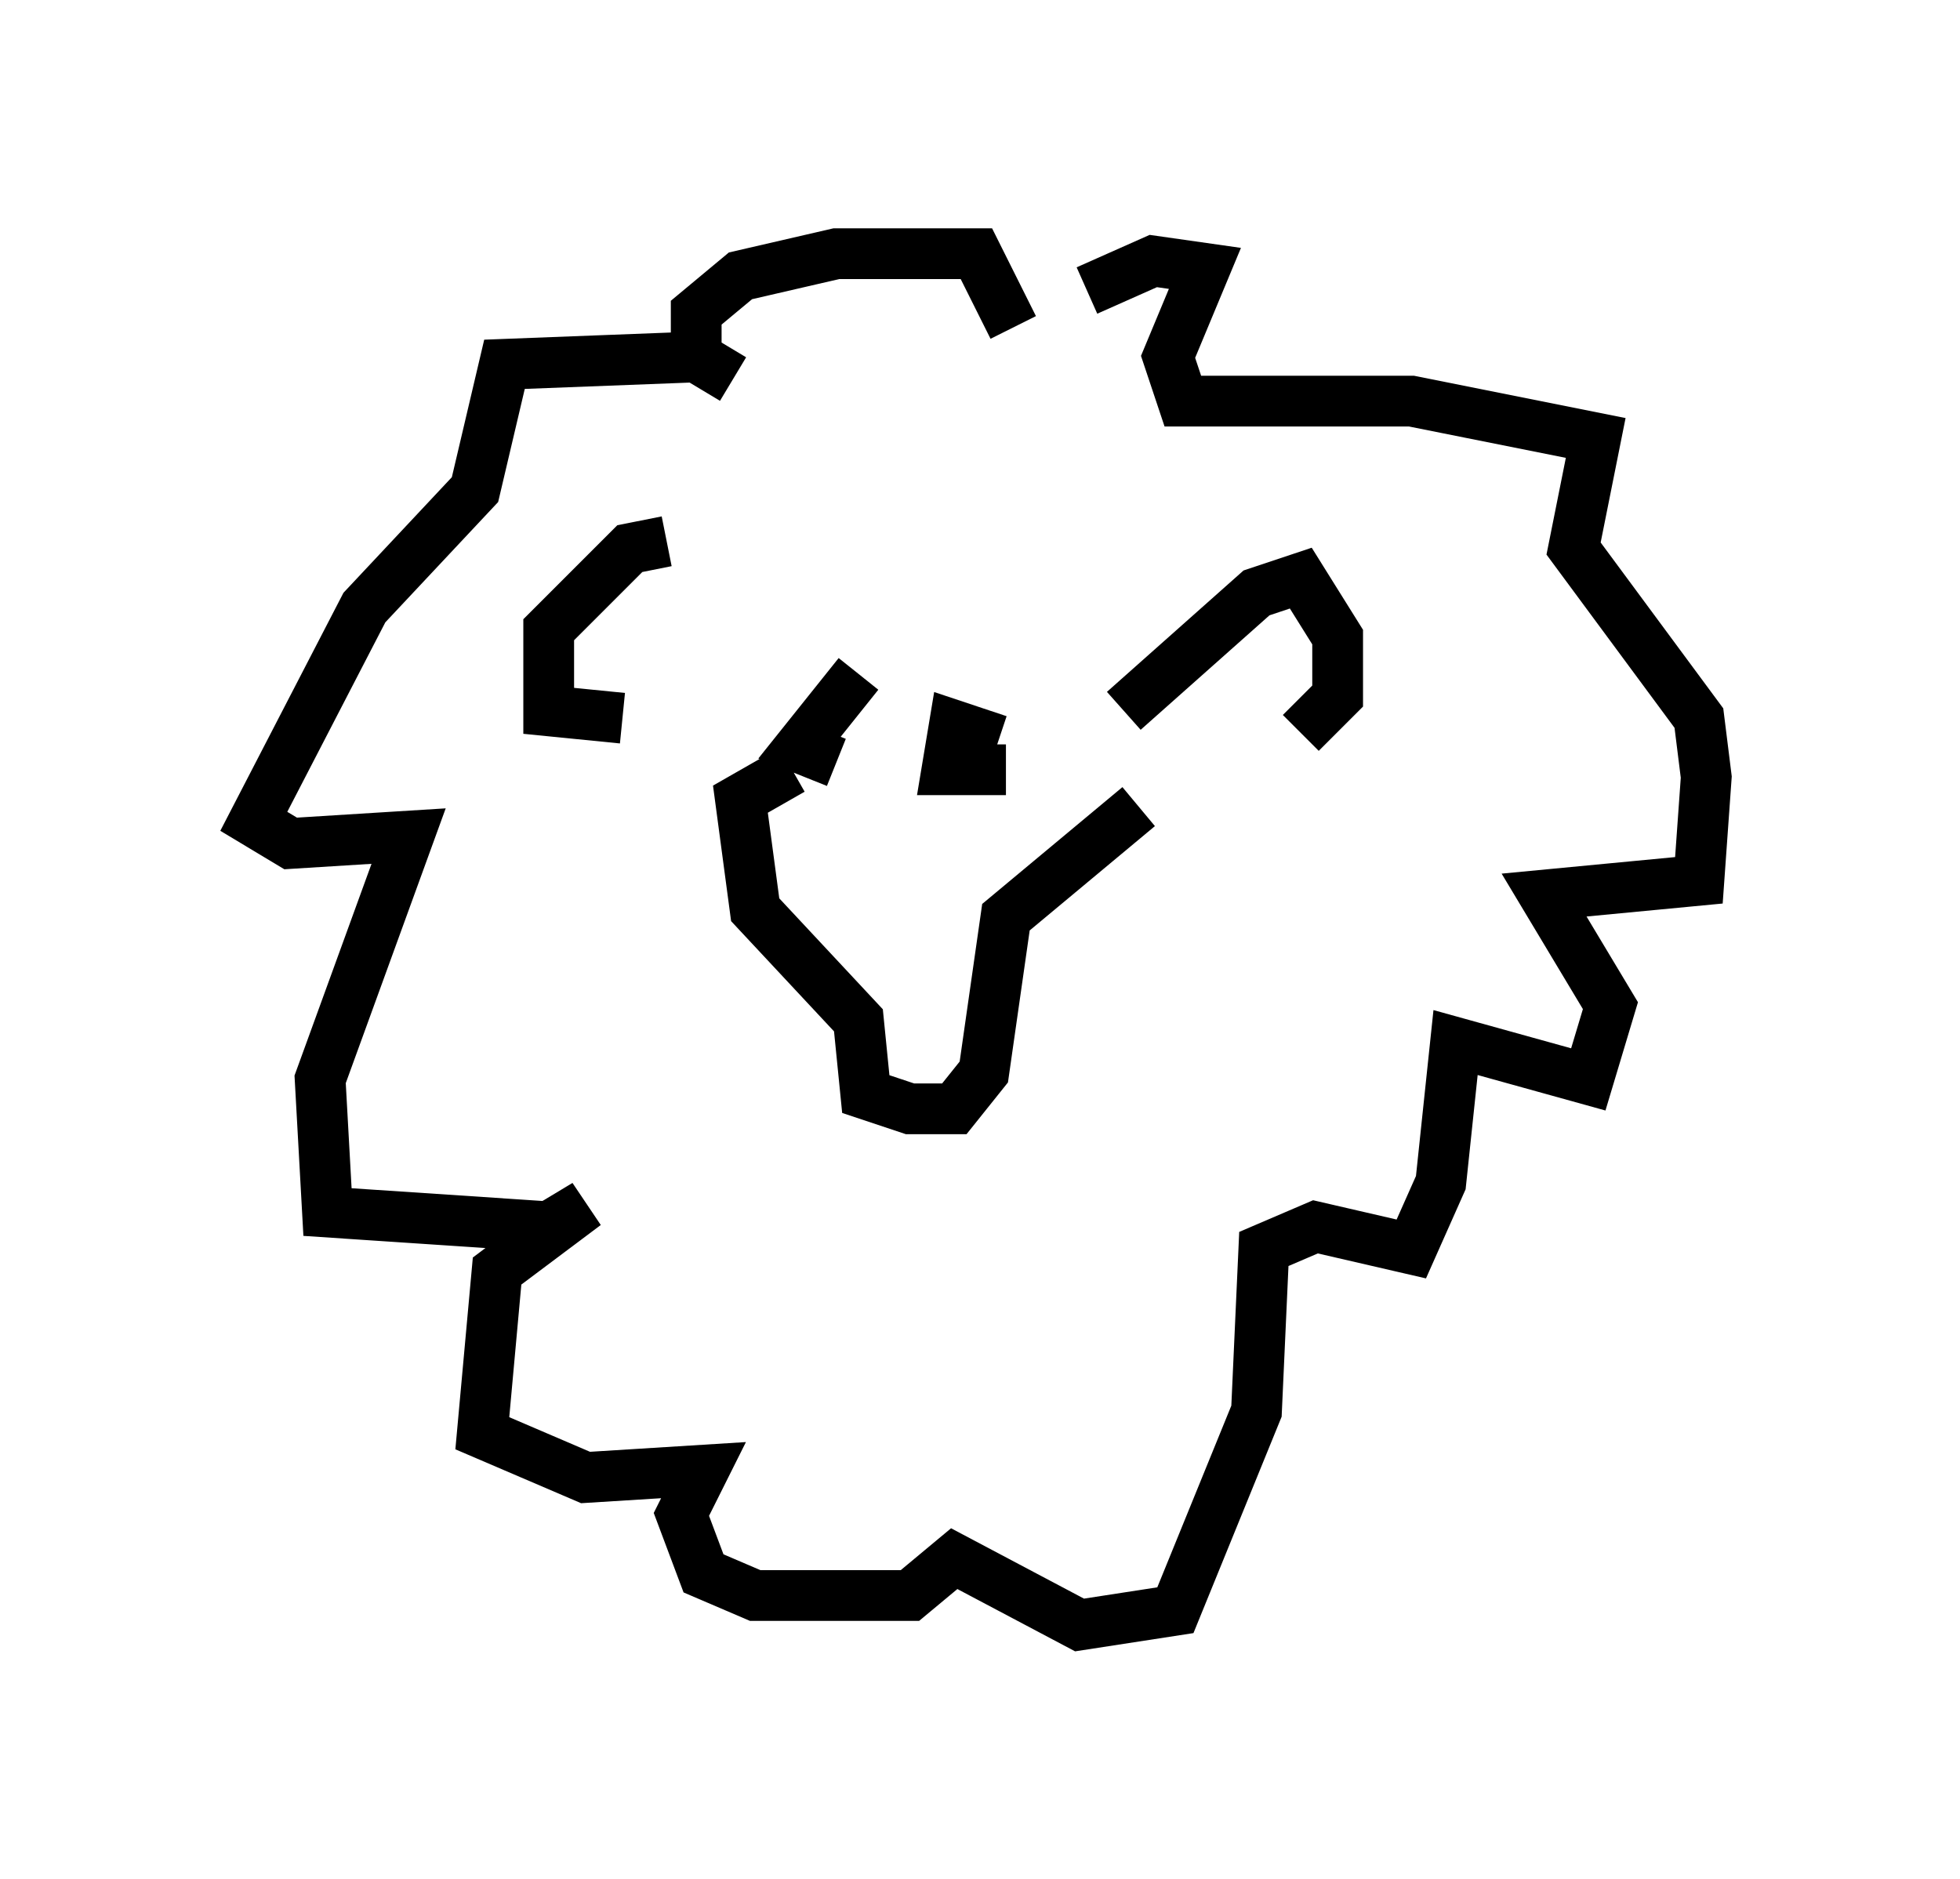 <?xml version="1.0" encoding="utf-8" ?>
<svg baseProfile="full" height="37.017" version="1.1" width="38.614" xmlns="http://www.w3.org/2000/svg" xmlns:ev="http://www.w3.org/2001/xml-events" xmlns:xlink="http://www.w3.org/1999/xlink"><defs /><rect fill="white" height="37.017" width="38.614" x="0" y="0" /><path d="M14.006, 11.391 m-0.872, -0.726 l-0.726, 0.145 -1.598, 1.598 l0.0, 1.598 1.453, 0.145 m9.877, -0.145 l2.615, -2.324 0.872, -0.291 l0.726, 1.162 0.0, 1.162 l-0.726, 0.726 m-5.665, -7.989 l-0.726, -1.453 -2.76, 0.0 l-1.888, 0.436 -0.872, 0.726 l0.0, 0.872 0.726, 0.436 l-0.726, -0.436 -3.777, 0.145 l-0.581, 2.469 -2.179, 2.324 l-2.179, 4.212 0.726, 0.436 l2.324, -0.145 -1.743, 4.793 l0.145, 2.615 4.358, 0.291 l0.726, -0.436 -1.743, 1.307 l-0.291, 3.196 2.034, 0.872 l2.324, -0.145 -0.436, 0.872 l0.436, 1.162 1.017, 0.436 l3.05, 0.0 0.872, -0.726 l2.469, 1.307 1.888, -0.291 l1.598, -3.922 0.145, -3.196 l1.017, -0.436 1.888, 0.436 l0.581, -1.307 0.291, -2.76 l2.615, 0.726 0.436, -1.453 l-1.307, -2.179 3.05, -0.291 l0.145, -2.034 -0.145, -1.162 l-2.469, -3.341 0.436, -2.179 l-3.631, -0.726 -4.503, 0.0 l-0.291, -0.872 0.726, -1.743 l-1.017, -0.145 -1.307, 0.581 m-5.81, 9.441 l-1.017, 0.581 0.291, 2.179 l2.034, 2.179 0.145, 1.453 l0.872, 0.291 0.872, 0.0 l0.581, -0.726 0.436, -3.05 l2.615, -2.179 m-5.52, -2.615 l-1.162, 1.453 0.726, 0.291 m3.196, -0.436 l-0.872, -0.291 -0.145, 0.872 l1.162, 0.0 " fill="none" stroke="black" stroke-width="1" /></svg>